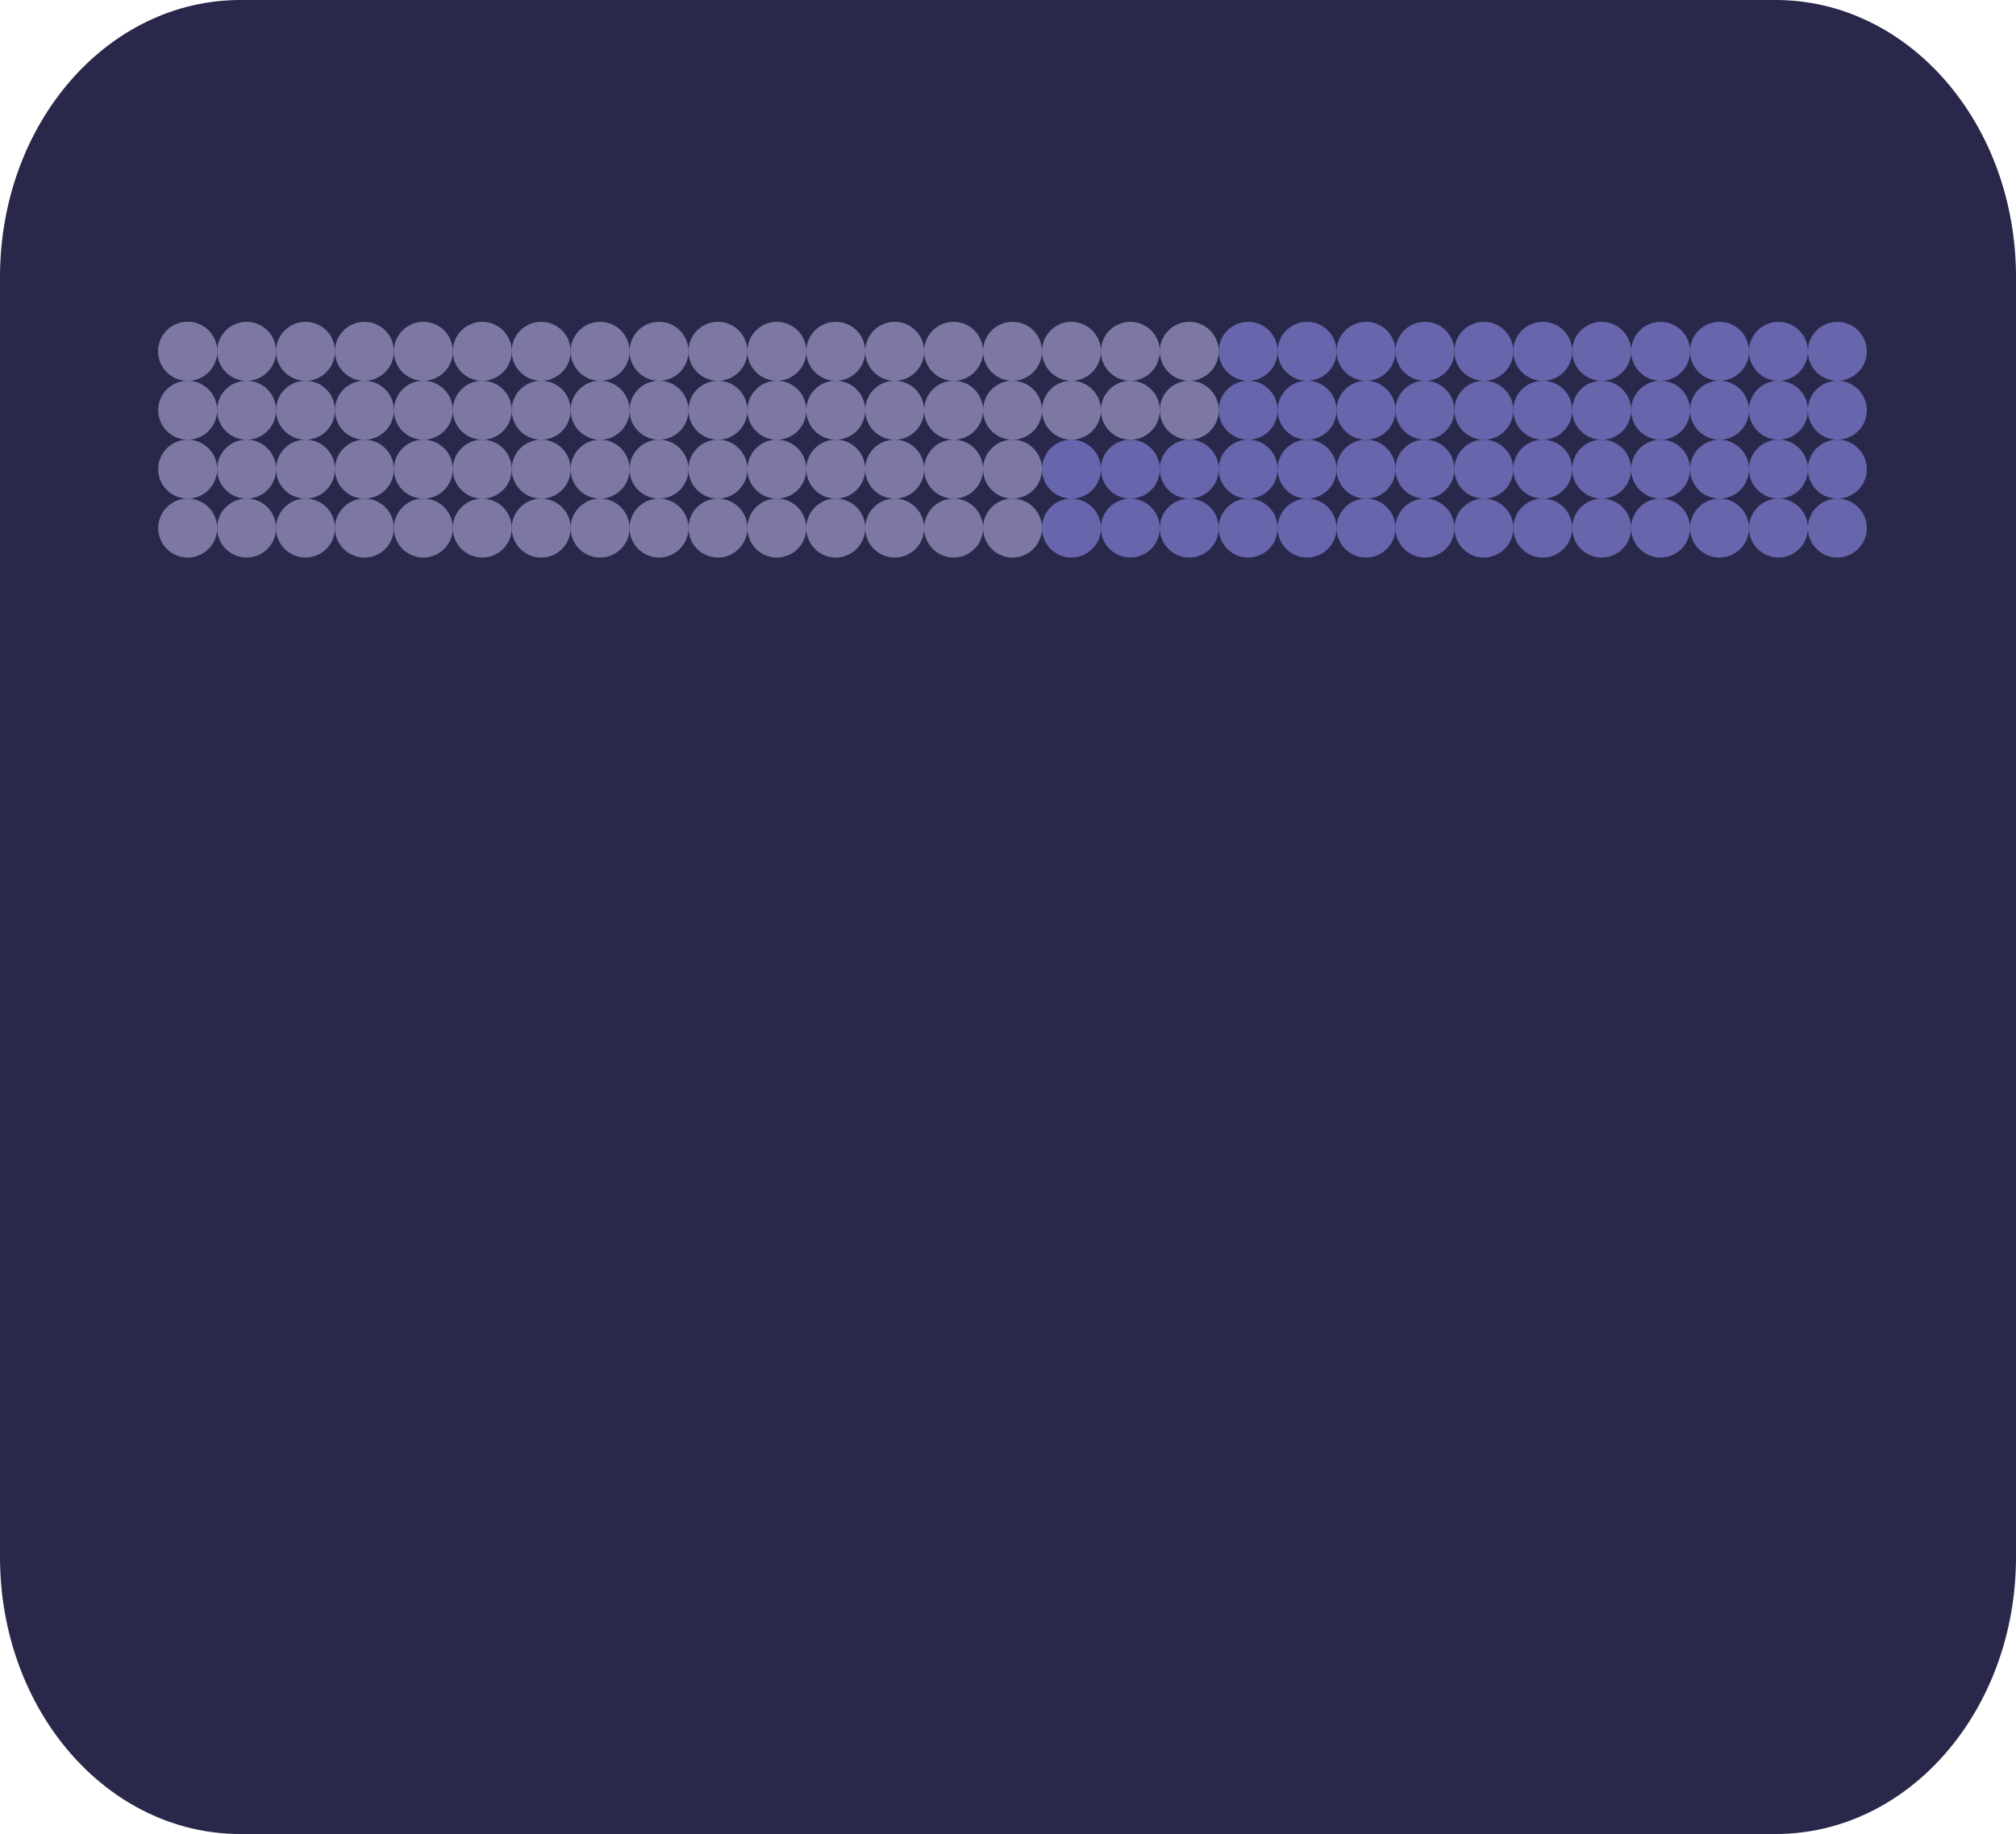 <?xml version="1.0" encoding="UTF-8" standalone="no"?>
<!-- Created with Inkscape (http://www.inkscape.org/) -->

<svg
   version="1.1"
   id="svg1"
   width="206.109"
   height="187.48"
   viewBox="0 0 206.109 187.48"
   xml:space="preserve"
   xmlns="http://www.w3.org/2000/svg"
   xmlns:svg="http://www.w3.org/2000/svg"><defs
     id="defs1" /><g
     id="g1"
     transform="translate(-1353.759,-260.424)"><path
       id="path1"
       style="display:inline;fill:#29284a;stroke-width:1.259"
       d="m 1378.335,260.424 h 156.958 c 13.615,0 24.576,12.633 24.576,28.324 v 130.831 c 0,15.692 -10.961,28.324 -24.576,28.324 H 1378.335 c -13.615,0 -24.576,-12.633 -24.576,-28.324 V 288.748 c 0,-15.692 10.961,-28.324 24.576,-28.324 z" /><g
       id="g196"
       style="display:inline"
       transform="translate(0,12)"><path
         id="path16"
         style="display:inline;fill:#7c78a3;fill-opacity:1;stroke-width:3.039"
         d="m 1375.959,284.335 a 3.012,3.012 0 0 1 -3.012,3.012 3.012,3.012 0 0 1 -3.012,-3.012 3.012,3.012 0 0 1 3.012,-3.012 3.012,3.012 0 0 1 3.012,3.012 z" /><path
         id="use16"
         style="display:inline;fill:#7c78a3;fill-opacity:1;stroke-width:3.039"
         d="m 1375.959,284.335 a 3.012,3.012 0 0 1 -3.012,3.012 3.012,3.012 0 0 1 -3.012,-3.012 3.012,3.012 0 0 1 3.012,-3.012 3.012,3.012 0 0 1 3.012,3.012 z" /><path
         id="use17"
         style="display:inline;fill:#7c78a3;fill-opacity:1;stroke-width:3.039"
         d="m 1375.959,290.358 a 3.012,3.012 0 0 1 -3.012,3.012 3.012,3.012 0 0 1 -3.012,-3.012 3.012,3.012 0 0 1 3.012,-3.012 3.012,3.012 0 0 1 3.012,3.012 z" /><path
         id="use18"
         style="display:inline;fill:#7c78a3;fill-opacity:1;stroke-width:3.039"
         d="m 1375.959,296.382 a 3.012,3.012 0 0 1 -3.012,3.012 3.012,3.012 0 0 1 -3.012,-3.012 3.012,3.012 0 0 1 3.012,-3.012 3.012,3.012 0 0 1 3.012,3.012 z" /><path
         id="use19"
         style="display:inline;fill:#7c78a3;fill-opacity:1;stroke-width:3.039"
         d="m 1375.959,302.405 a 3.012,3.012 0 0 1 -3.012,3.012 3.012,3.012 0 0 1 -3.012,-3.012 3.012,3.012 0 0 1 3.012,-3.012 3.012,3.012 0 0 1 3.012,3.012 z" /><path
         id="use22"
         style="display:inline;fill:#7c78a3;fill-opacity:1;stroke-width:3.039"
         d="m 1381.983,284.335 a 3.012,3.012 0 0 1 -3.012,3.012 3.012,3.012 0 0 1 -3.012,-3.012 3.012,3.012 0 0 1 3.012,-3.012 3.012,3.012 0 0 1 3.012,3.012 z" /><path
         id="use23"
         style="display:inline;fill:#7c78a3;fill-opacity:1;stroke-width:3.039"
         d="m 1381.983,290.358 a 3.012,3.012 0 0 1 -3.012,3.012 3.012,3.012 0 0 1 -3.012,-3.012 3.012,3.012 0 0 1 3.012,-3.012 3.012,3.012 0 0 1 3.012,3.012 z" /><path
         id="use24"
         style="display:inline;fill:#7c78a3;fill-opacity:1;stroke-width:3.039"
         d="m 1381.983,296.382 a 3.012,3.012 0 0 1 -3.012,3.012 3.012,3.012 0 0 1 -3.012,-3.012 3.012,3.012 0 0 1 3.012,-3.012 3.012,3.012 0 0 1 3.012,3.012 z" /><path
         id="use25"
         style="display:inline;fill:#7c78a3;fill-opacity:1;stroke-width:3.039"
         d="m 1381.983,302.405 a 3.012,3.012 0 0 1 -3.012,3.012 3.012,3.012 0 0 1 -3.012,-3.012 3.012,3.012 0 0 1 3.012,-3.012 3.012,3.012 0 0 1 3.012,3.012 z" /><path
         id="use28"
         style="display:inline;fill:#7c78a3;fill-opacity:1;stroke-width:3.039"
         d="m 1388.006,284.335 a 3.012,3.012 0 0 1 -3.012,3.012 3.012,3.012 0 0 1 -3.012,-3.012 3.012,3.012 0 0 1 3.012,-3.012 3.012,3.012 0 0 1 3.012,3.012 z" /><path
         id="use29"
         style="display:inline;fill:#7c78a3;fill-opacity:1;stroke-width:3.039"
         d="m 1388.006,290.358 a 3.012,3.012 0 0 1 -3.012,3.012 3.012,3.012 0 0 1 -3.012,-3.012 3.012,3.012 0 0 1 3.012,-3.012 3.012,3.012 0 0 1 3.012,3.012 z" /><path
         id="use30"
         style="display:inline;fill:#7c78a3;fill-opacity:1;stroke-width:3.039"
         d="m 1388.006,296.382 a 3.012,3.012 0 0 1 -3.012,3.012 3.012,3.012 0 0 1 -3.012,-3.012 3.012,3.012 0 0 1 3.012,-3.012 3.012,3.012 0 0 1 3.012,3.012 z" /><path
         id="use31"
         style="display:inline;fill:#7c78a3;fill-opacity:1;stroke-width:3.039"
         d="m 1388.006,302.405 a 3.012,3.012 0 0 1 -3.012,3.012 3.012,3.012 0 0 1 -3.012,-3.012 3.012,3.012 0 0 1 3.012,-3.012 3.012,3.012 0 0 1 3.012,3.012 z" /><path
         id="use34"
         style="display:inline;fill:#7c78a3;fill-opacity:1;stroke-width:3.039"
         d="m 1394.029,284.335 a 3.012,3.012 0 0 1 -3.012,3.012 3.012,3.012 0 0 1 -3.012,-3.012 3.012,3.012 0 0 1 3.012,-3.012 3.012,3.012 0 0 1 3.012,3.012 z" /><path
         id="use35"
         style="display:inline;fill:#7c78a3;fill-opacity:1;stroke-width:3.039"
         d="m 1394.029,290.358 a 3.012,3.012 0 0 1 -3.012,3.012 3.012,3.012 0 0 1 -3.012,-3.012 3.012,3.012 0 0 1 3.012,-3.012 3.012,3.012 0 0 1 3.012,3.012 z" /><path
         id="use36"
         style="display:inline;fill:#7c78a3;fill-opacity:1;stroke-width:3.039"
         d="m 1394.029,296.382 a 3.012,3.012 0 0 1 -3.012,3.012 3.012,3.012 0 0 1 -3.012,-3.012 3.012,3.012 0 0 1 3.012,-3.012 3.012,3.012 0 0 1 3.012,3.012 z" /><path
         id="use37"
         style="display:inline;fill:#7c78a3;fill-opacity:1;stroke-width:3.039"
         d="m 1394.029,302.405 a 3.012,3.012 0 0 1 -3.012,3.012 3.012,3.012 0 0 1 -3.012,-3.012 3.012,3.012 0 0 1 3.012,-3.012 3.012,3.012 0 0 1 3.012,3.012 z" /><path
         id="use40"
         style="display:inline;fill:#7c78a3;fill-opacity:1;stroke-width:3.039"
         d="m 1400.053,284.335 a 3.012,3.012 0 0 1 -3.012,3.012 3.012,3.012 0 0 1 -3.012,-3.012 3.012,3.012 0 0 1 3.012,-3.012 3.012,3.012 0 0 1 3.012,3.012 z" /><path
         id="use41"
         style="display:inline;fill:#7c78a3;fill-opacity:1;stroke-width:3.039"
         d="m 1400.053,290.358 a 3.012,3.012 0 0 1 -3.012,3.012 3.012,3.012 0 0 1 -3.012,-3.012 3.012,3.012 0 0 1 3.012,-3.012 3.012,3.012 0 0 1 3.012,3.012 z" /><path
         id="use42"
         style="display:inline;fill:#7c78a3;fill-opacity:1;stroke-width:3.039"
         d="m 1400.053,296.382 a 3.012,3.012 0 0 1 -3.012,3.012 3.012,3.012 0 0 1 -3.012,-3.012 3.012,3.012 0 0 1 3.012,-3.012 3.012,3.012 0 0 1 3.012,3.012 z" /><path
         id="use43"
         style="display:inline;fill:#7c78a3;fill-opacity:1;stroke-width:3.039"
         d="m 1400.053,302.405 a 3.012,3.012 0 0 1 -3.012,3.012 3.012,3.012 0 0 1 -3.012,-3.012 3.012,3.012 0 0 1 3.012,-3.012 3.012,3.012 0 0 1 3.012,3.012 z" /><path
         id="use46"
         style="display:inline;fill:#7c78a3;fill-opacity:1;stroke-width:3.039"
         d="m 1406.076,284.335 a 3.012,3.012 0 0 1 -3.012,3.012 3.012,3.012 0 0 1 -3.012,-3.012 3.012,3.012 0 0 1 3.012,-3.012 3.012,3.012 0 0 1 3.012,3.012 z" /><path
         id="use47"
         style="display:inline;fill:#7c78a3;fill-opacity:1;stroke-width:3.039"
         d="m 1406.076,290.358 a 3.012,3.012 0 0 1 -3.012,3.012 3.012,3.012 0 0 1 -3.012,-3.012 3.012,3.012 0 0 1 3.012,-3.012 3.012,3.012 0 0 1 3.012,3.012 z" /><path
         id="use48"
         style="display:inline;fill:#7c78a3;fill-opacity:1;stroke-width:3.039"
         d="m 1406.076,296.382 a 3.012,3.012 0 0 1 -3.012,3.012 3.012,3.012 0 0 1 -3.012,-3.012 3.012,3.012 0 0 1 3.012,-3.012 3.012,3.012 0 0 1 3.012,3.012 z" /><path
         id="use49"
         style="display:inline;fill:#7c78a3;fill-opacity:1;stroke-width:3.039"
         d="m 1406.076,302.405 a 3.012,3.012 0 0 1 -3.012,3.012 3.012,3.012 0 0 1 -3.012,-3.012 3.012,3.012 0 0 1 3.012,-3.012 3.012,3.012 0 0 1 3.012,3.012 z" /><path
         id="use52"
         style="display:inline;fill:#7c78a3;fill-opacity:1;stroke-width:3.039"
         d="m 1412.1,284.335 a 3.012,3.012 0 0 1 -3.012,3.012 3.012,3.012 0 0 1 -3.012,-3.012 3.012,3.012 0 0 1 3.012,-3.012 3.012,3.012 0 0 1 3.012,3.012 z" /><path
         id="use53"
         style="display:inline;fill:#7c78a3;fill-opacity:1;stroke-width:3.039"
         d="m 1412.1,290.358 a 3.012,3.012 0 0 1 -3.012,3.012 3.012,3.012 0 0 1 -3.012,-3.012 3.012,3.012 0 0 1 3.012,-3.012 3.012,3.012 0 0 1 3.012,3.012 z" /><path
         id="use54"
         style="display:inline;fill:#7c78a3;fill-opacity:1;stroke-width:3.039"
         d="m 1412.1,296.382 a 3.012,3.012 0 0 1 -3.012,3.012 3.012,3.012 0 0 1 -3.012,-3.012 3.012,3.012 0 0 1 3.012,-3.012 3.012,3.012 0 0 1 3.012,3.012 z" /><path
         id="use55"
         style="display:inline;fill:#7c78a3;fill-opacity:1;stroke-width:3.039"
         d="m 1412.1,302.405 a 3.012,3.012 0 0 1 -3.012,3.012 3.012,3.012 0 0 1 -3.012,-3.012 3.012,3.012 0 0 1 3.012,-3.012 3.012,3.012 0 0 1 3.012,3.012 z" /><path
         id="use58"
         style="display:inline;fill:#7c78a3;fill-opacity:1;stroke-width:3.039"
         d="m 1418.123,284.335 a 3.012,3.012 0 0 1 -3.012,3.012 3.012,3.012 0 0 1 -3.012,-3.012 3.012,3.012 0 0 1 3.012,-3.012 3.012,3.012 0 0 1 3.012,3.012 z" /><path
         id="use59"
         style="display:inline;fill:#7c78a3;fill-opacity:1;stroke-width:3.039"
         d="m 1418.123,290.358 a 3.012,3.012 0 0 1 -3.012,3.012 3.012,3.012 0 0 1 -3.012,-3.012 3.012,3.012 0 0 1 3.012,-3.012 3.012,3.012 0 0 1 3.012,3.012 z" /><path
         id="use60"
         style="display:inline;fill:#7c78a3;fill-opacity:1;stroke-width:3.039"
         d="m 1418.123,296.382 a 3.012,3.012 0 0 1 -3.012,3.012 3.012,3.012 0 0 1 -3.012,-3.012 3.012,3.012 0 0 1 3.012,-3.012 3.012,3.012 0 0 1 3.012,3.012 z" /><path
         id="use61"
         style="display:inline;fill:#7c78a3;fill-opacity:1;stroke-width:3.039"
         d="m 1418.123,302.405 a 3.012,3.012 0 0 1 -3.012,3.012 3.012,3.012 0 0 1 -3.012,-3.012 3.012,3.012 0 0 1 3.012,-3.012 3.012,3.012 0 0 1 3.012,3.012 z" /><path
         id="use64"
         style="display:inline;fill:#7c78a3;fill-opacity:1;stroke-width:3.039"
         d="m 1424.147,284.335 a 3.012,3.012 0 0 1 -3.012,3.012 3.012,3.012 0 0 1 -3.012,-3.012 3.012,3.012 0 0 1 3.012,-3.012 3.012,3.012 0 0 1 3.012,3.012 z" /><path
         id="use65"
         style="display:inline;fill:#7c78a3;fill-opacity:1;stroke-width:3.039"
         d="m 1424.147,290.358 a 3.012,3.012 0 0 1 -3.012,3.012 3.012,3.012 0 0 1 -3.012,-3.012 3.012,3.012 0 0 1 3.012,-3.012 3.012,3.012 0 0 1 3.012,3.012 z" /><path
         id="use66"
         style="display:inline;fill:#7c78a3;fill-opacity:1;stroke-width:3.039"
         d="m 1424.147,296.382 a 3.012,3.012 0 0 1 -3.012,3.012 3.012,3.012 0 0 1 -3.012,-3.012 3.012,3.012 0 0 1 3.012,-3.012 3.012,3.012 0 0 1 3.012,3.012 z" /><path
         id="use67"
         style="display:inline;fill:#7c78a3;fill-opacity:1;stroke-width:3.039"
         d="m 1424.147,302.405 a 3.012,3.012 0 0 1 -3.012,3.012 3.012,3.012 0 0 1 -3.012,-3.012 3.012,3.012 0 0 1 3.012,-3.012 3.012,3.012 0 0 1 3.012,3.012 z" /><path
         id="use70"
         style="display:inline;fill:#7c78a3;fill-opacity:1;stroke-width:3.039"
         d="m 1430.17,284.335 a 3.012,3.012 0 0 1 -3.012,3.012 3.012,3.012 0 0 1 -3.012,-3.012 3.012,3.012 0 0 1 3.012,-3.012 3.012,3.012 0 0 1 3.012,3.012 z" /><path
         id="use71"
         style="display:inline;fill:#7c78a3;fill-opacity:1;stroke-width:3.039"
         d="m 1430.17,290.358 a 3.012,3.012 0 0 1 -3.012,3.012 3.012,3.012 0 0 1 -3.012,-3.012 3.012,3.012 0 0 1 3.012,-3.012 3.012,3.012 0 0 1 3.012,3.012 z" /><path
         id="use72"
         style="display:inline;fill:#7c78a3;fill-opacity:1;stroke-width:3.039"
         d="m 1430.17,296.382 a 3.012,3.012 0 0 1 -3.012,3.012 3.012,3.012 0 0 1 -3.012,-3.012 3.012,3.012 0 0 1 3.012,-3.012 3.012,3.012 0 0 1 3.012,3.012 z" /><path
         id="use73"
         style="display:inline;fill:#7c78a3;fill-opacity:1;stroke-width:3.039"
         d="m 1430.17,302.405 a 3.012,3.012 0 0 1 -3.012,3.012 3.012,3.012 0 0 1 -3.012,-3.012 3.012,3.012 0 0 1 3.012,-3.012 3.012,3.012 0 0 1 3.012,3.012 z" /><path
         id="use76"
         style="display:inline;fill:#7c78a3;fill-opacity:1;stroke-width:3.039"
         d="m 1436.194,284.335 a 3.012,3.012 0 0 1 -3.012,3.012 3.012,3.012 0 0 1 -3.012,-3.012 3.012,3.012 0 0 1 3.012,-3.012 3.012,3.012 0 0 1 3.012,3.012 z" /><path
         id="use77"
         style="display:inline;fill:#7c78a3;fill-opacity:1;stroke-width:3.039"
         d="m 1436.194,290.358 a 3.012,3.012 0 0 1 -3.012,3.012 3.012,3.012 0 0 1 -3.012,-3.012 3.012,3.012 0 0 1 3.012,-3.012 3.012,3.012 0 0 1 3.012,3.012 z" /><path
         id="use78"
         style="display:inline;fill:#7c78a3;fill-opacity:1;stroke-width:3.039"
         d="m 1436.194,296.382 a 3.012,3.012 0 0 1 -3.012,3.012 3.012,3.012 0 0 1 -3.012,-3.012 3.012,3.012 0 0 1 3.012,-3.012 3.012,3.012 0 0 1 3.012,3.012 z" /><path
         id="use79"
         style="display:inline;fill:#7c78a3;fill-opacity:1;stroke-width:3.039"
         d="m 1436.194,302.405 a 3.012,3.012 0 0 1 -3.012,3.012 3.012,3.012 0 0 1 -3.012,-3.012 3.012,3.012 0 0 1 3.012,-3.012 3.012,3.012 0 0 1 3.012,3.012 z" /><path
         id="use82"
         style="display:inline;fill:#7c78a3;fill-opacity:1;stroke-width:3.039"
         d="m 1442.217,284.335 a 3.012,3.012 0 0 1 -3.012,3.012 3.012,3.012 0 0 1 -3.012,-3.012 3.012,3.012 0 0 1 3.012,-3.012 3.012,3.012 0 0 1 3.012,3.012 z" /><path
         id="use83"
         style="display:inline;fill:#7c78a3;fill-opacity:1;stroke-width:3.039"
         d="m 1442.217,290.358 a 3.012,3.012 0 0 1 -3.012,3.012 3.012,3.012 0 0 1 -3.012,-3.012 3.012,3.012 0 0 1 3.012,-3.012 3.012,3.012 0 0 1 3.012,3.012 z" /><path
         id="use84"
         style="display:inline;fill:#7c78a3;fill-opacity:1;stroke-width:3.039"
         d="m 1442.217,296.382 a 3.012,3.012 0 0 1 -3.012,3.012 3.012,3.012 0 0 1 -3.012,-3.012 3.012,3.012 0 0 1 3.012,-3.012 3.012,3.012 0 0 1 3.012,3.012 z" /><path
         id="use85"
         style="display:inline;fill:#7c78a3;fill-opacity:1;stroke-width:3.039"
         d="m 1442.217,302.405 a 3.012,3.012 0 0 1 -3.012,3.012 3.012,3.012 0 0 1 -3.012,-3.012 3.012,3.012 0 0 1 3.012,-3.012 3.012,3.012 0 0 1 3.012,3.012 z" /><path
         id="use88"
         style="display:inline;fill:#7c78a3;fill-opacity:1;stroke-width:3.039"
         d="m 1448.241,284.335 a 3.012,3.012 0 0 1 -3.012,3.012 3.012,3.012 0 0 1 -3.012,-3.012 3.012,3.012 0 0 1 3.012,-3.012 3.012,3.012 0 0 1 3.012,3.012 z" /><path
         id="use89"
         style="display:inline;fill:#7c78a3;fill-opacity:1;stroke-width:3.039"
         d="m 1448.241,290.358 a 3.012,3.012 0 0 1 -3.012,3.012 3.012,3.012 0 0 1 -3.012,-3.012 3.012,3.012 0 0 1 3.012,-3.012 3.012,3.012 0 0 1 3.012,3.012 z" /><path
         id="use90"
         style="display:inline;fill:#7c78a3;fill-opacity:1;stroke-width:3.039"
         d="m 1448.241,296.382 a 3.012,3.012 0 0 1 -3.012,3.012 3.012,3.012 0 0 1 -3.012,-3.012 3.012,3.012 0 0 1 3.012,-3.012 3.012,3.012 0 0 1 3.012,3.012 z" /><path
         id="use91"
         style="display:inline;fill:#7c78a3;fill-opacity:1;stroke-width:3.039"
         d="m 1448.241,302.405 a 3.012,3.012 0 0 1 -3.012,3.012 3.012,3.012 0 0 1 -3.012,-3.012 3.012,3.012 0 0 1 3.012,-3.012 3.012,3.012 0 0 1 3.012,3.012 z" /><path
         id="use94"
         style="display:inline;fill:#7c78a3;fill-opacity:1;stroke-width:3.039"
         d="m 1454.264,284.335 a 3.012,3.012 0 0 1 -3.012,3.012 3.012,3.012 0 0 1 -3.012,-3.012 3.012,3.012 0 0 1 3.012,-3.012 3.012,3.012 0 0 1 3.012,3.012 z" /><path
         id="use95"
         style="display:inline;fill:#7c78a3;fill-opacity:1;stroke-width:3.039"
         d="m 1454.264,290.358 a 3.012,3.012 0 0 1 -3.012,3.012 3.012,3.012 0 0 1 -3.012,-3.012 3.012,3.012 0 0 1 3.012,-3.012 3.012,3.012 0 0 1 3.012,3.012 z" /><path
         id="use96"
         style="display:inline;fill:#7c78a3;fill-opacity:1;stroke-width:3.039"
         d="m 1454.264,296.382 a 3.012,3.012 0 0 1 -3.012,3.012 3.012,3.012 0 0 1 -3.012,-3.012 3.012,3.012 0 0 1 3.012,-3.012 3.012,3.012 0 0 1 3.012,3.012 z" /><path
         id="use97"
         style="display:inline;fill:#7c78a3;fill-opacity:1;stroke-width:3.039"
         d="m 1454.264,302.405 a 3.012,3.012 0 0 1 -3.012,3.012 3.012,3.012 0 0 1 -3.012,-3.012 3.012,3.012 0 0 1 3.012,-3.012 3.012,3.012 0 0 1 3.012,3.012 z" /><path
         id="use100"
         style="display:inline;fill:#7c78a3;fill-opacity:1;stroke-width:3.039"
         d="m 1460.287,284.335 a 3.012,3.012 0 0 1 -3.012,3.012 3.012,3.012 0 0 1 -3.012,-3.012 3.012,3.012 0 0 1 3.012,-3.012 3.012,3.012 0 0 1 3.012,3.012 z" /><path
         id="use101"
         style="display:inline;fill:#7c78a3;fill-opacity:1;stroke-width:3.039"
         d="m 1460.287,290.358 a 3.012,3.012 0 0 1 -3.012,3.012 3.012,3.012 0 0 1 -3.012,-3.012 3.012,3.012 0 0 1 3.012,-3.012 3.012,3.012 0 0 1 3.012,3.012 z" /><path
         id="use102"
         style="display:inline;fill:#7c78a3;fill-opacity:1;stroke-width:3.039"
         d="m 1460.287,296.382 a 3.012,3.012 0 0 1 -3.012,3.012 3.012,3.012 0 0 1 -3.012,-3.012 3.012,3.012 0 0 1 3.012,-3.012 3.012,3.012 0 0 1 3.012,3.012 z" /><path
         id="use103"
         style="display:inline;fill:#7c78a3;fill-opacity:1;stroke-width:3.039"
         d="m 1460.287,302.405 a 3.012,3.012 0 0 1 -3.012,3.012 3.012,3.012 0 0 1 -3.012,-3.012 3.012,3.012 0 0 1 3.012,-3.012 3.012,3.012 0 0 1 3.012,3.012 z" /><path
         id="use106"
         style="display:inline;fill:#7c78a3;fill-opacity:1;stroke-width:3.039"
         d="m 1466.311,284.335 a 3.012,3.012 0 0 1 -3.012,3.012 3.012,3.012 0 0 1 -3.012,-3.012 3.012,3.012 0 0 1 3.012,-3.012 3.012,3.012 0 0 1 3.012,3.012 z" /><path
         id="use107"
         style="display:inline;fill:#7c78a3;fill-opacity:1;stroke-width:3.039"
         d="m 1466.311,290.358 a 3.012,3.012 0 0 1 -3.012,3.012 3.012,3.012 0 0 1 -3.012,-3.012 3.012,3.012 0 0 1 3.012,-3.012 3.012,3.012 0 0 1 3.012,3.012 z" /><path
         id="use112"
         style="display:inline;fill:#7c78a3;fill-opacity:1;stroke-width:3.039"
         d="m 1472.334,284.335 a 3.012,3.012 0 0 1 -3.012,3.012 3.012,3.012 0 0 1 -3.012,-3.012 3.012,3.012 0 0 1 3.012,-3.012 3.012,3.012 0 0 1 3.012,3.012 z" /><path
         id="use113"
         style="display:inline;fill:#7c78a3;fill-opacity:1;stroke-width:3.039"
         d="m 1472.334,290.358 a 3.012,3.012 0 0 1 -3.012,3.012 3.012,3.012 0 0 1 -3.012,-3.012 3.012,3.012 0 0 1 3.012,-3.012 3.012,3.012 0 0 1 3.012,3.012 z" /><path
         id="use118"
         style="display:inline;fill:#7c78a3;fill-opacity:1;stroke-width:3.039"
         d="m 1478.358,284.335 a 3.012,3.012 0 0 1 -3.012,3.012 3.012,3.012 0 0 1 -3.012,-3.012 3.012,3.012 0 0 1 3.012,-3.012 3.012,3.012 0 0 1 3.012,3.012 z" /><path
         id="use119"
         style="display:inline;fill:#7c78a3;fill-opacity:1;stroke-width:3.039"
         d="m 1478.358,290.358 a 3.012,3.012 0 0 1 -3.012,3.012 3.012,3.012 0 0 1 -3.012,-3.012 3.012,3.012 0 0 1 3.012,-3.012 3.012,3.012 0 0 1 3.012,3.012 z" /></g><g
       id="g195"
       style="display:inline"
       transform="translate(0,12)"><path
         id="use108"
         style="display:inline;fill:#6765ab;fill-opacity:1;stroke-width:3.039"
         d="m 1466.311,296.382 a 3.012,3.012 0 0 1 -3.012,3.012 3.012,3.012 0 0 1 -3.012,-3.012 3.012,3.012 0 0 1 3.012,-3.012 3.012,3.012 0 0 1 3.012,3.012 z" /><path
         id="use109"
         style="display:inline;fill:#6765ab;fill-opacity:1;stroke-width:3.039"
         d="m 1466.311,302.405 a 3.012,3.012 0 0 1 -3.012,3.012 3.012,3.012 0 0 1 -3.012,-3.012 3.012,3.012 0 0 1 3.012,-3.012 3.012,3.012 0 0 1 3.012,3.012 z" /><path
         id="use114"
         style="display:inline;fill:#6765ab;fill-opacity:1;stroke-width:3.039"
         d="m 1472.334,296.382 a 3.012,3.012 0 0 1 -3.012,3.012 3.012,3.012 0 0 1 -3.012,-3.012 3.012,3.012 0 0 1 3.012,-3.012 3.012,3.012 0 0 1 3.012,3.012 z" /><path
         id="use115"
         style="display:inline;fill:#6765ab;fill-opacity:1;stroke-width:3.039"
         d="m 1472.334,302.405 a 3.012,3.012 0 0 1 -3.012,3.012 3.012,3.012 0 0 1 -3.012,-3.012 3.012,3.012 0 0 1 3.012,-3.012 3.012,3.012 0 0 1 3.012,3.012 z" /><path
         id="use120"
         style="display:inline;fill:#6765ab;fill-opacity:1;stroke-width:3.039"
         d="m 1478.358,296.382 a 3.012,3.012 0 0 1 -3.012,3.012 3.012,3.012 0 0 1 -3.012,-3.012 3.012,3.012 0 0 1 3.012,-3.012 3.012,3.012 0 0 1 3.012,3.012 z" /><path
         id="use121"
         style="display:inline;fill:#6765ab;fill-opacity:1;stroke-width:3.039"
         d="m 1478.358,302.405 a 3.012,3.012 0 0 1 -3.012,3.012 3.012,3.012 0 0 1 -3.012,-3.012 3.012,3.012 0 0 1 3.012,-3.012 3.012,3.012 0 0 1 3.012,3.012 z" /><path
         id="use124"
         style="display:inline;fill:#6765ab;fill-opacity:1;stroke-width:3.039"
         d="m 1484.381,284.335 a 3.012,3.012 0 0 1 -3.012,3.012 3.012,3.012 0 0 1 -3.012,-3.012 3.012,3.012 0 0 1 3.012,-3.012 3.012,3.012 0 0 1 3.012,3.012 z" /><path
         id="use125"
         style="display:inline;fill:#6765ab;fill-opacity:1;stroke-width:3.039"
         d="m 1484.381,290.358 a 3.012,3.012 0 0 1 -3.012,3.012 3.012,3.012 0 0 1 -3.012,-3.012 3.012,3.012 0 0 1 3.012,-3.012 3.012,3.012 0 0 1 3.012,3.012 z" /><path
         id="use126"
         style="display:inline;fill:#6765ab;fill-opacity:1;stroke-width:3.039"
         d="m 1484.381,296.382 a 3.012,3.012 0 0 1 -3.012,3.012 3.012,3.012 0 0 1 -3.012,-3.012 3.012,3.012 0 0 1 3.012,-3.012 3.012,3.012 0 0 1 3.012,3.012 z" /><path
         id="use127"
         style="display:inline;fill:#6765ab;fill-opacity:1;stroke-width:3.039"
         d="m 1484.381,302.405 a 3.012,3.012 0 0 1 -3.012,3.012 3.012,3.012 0 0 1 -3.012,-3.012 3.012,3.012 0 0 1 3.012,-3.012 3.012,3.012 0 0 1 3.012,3.012 z" /><path
         id="use130"
         style="display:inline;fill:#6765ab;fill-opacity:1;stroke-width:3.039"
         d="m 1490.405,284.335 a 3.012,3.012 0 0 1 -3.012,3.012 3.012,3.012 0 0 1 -3.012,-3.012 3.012,3.012 0 0 1 3.012,-3.012 3.012,3.012 0 0 1 3.012,3.012 z" /><path
         id="use131"
         style="display:inline;fill:#6765ab;fill-opacity:1;stroke-width:3.039"
         d="m 1490.405,290.358 a 3.012,3.012 0 0 1 -3.012,3.012 3.012,3.012 0 0 1 -3.012,-3.012 3.012,3.012 0 0 1 3.012,-3.012 3.012,3.012 0 0 1 3.012,3.012 z" /><path
         id="use132"
         style="display:inline;fill:#6765ab;fill-opacity:1;stroke-width:3.039"
         d="m 1490.405,296.382 a 3.012,3.012 0 0 1 -3.012,3.012 3.012,3.012 0 0 1 -3.012,-3.012 3.012,3.012 0 0 1 3.012,-3.012 3.012,3.012 0 0 1 3.012,3.012 z" /><path
         id="use133"
         style="display:inline;fill:#6765ab;fill-opacity:1;stroke-width:3.039"
         d="m 1490.405,302.405 a 3.012,3.012 0 0 1 -3.012,3.012 3.012,3.012 0 0 1 -3.012,-3.012 3.012,3.012 0 0 1 3.012,-3.012 3.012,3.012 0 0 1 3.012,3.012 z" /><path
         id="use136"
         style="display:inline;fill:#6765ab;fill-opacity:1;stroke-width:3.039"
         d="m 1496.428,284.335 a 3.012,3.012 0 0 1 -3.012,3.012 3.012,3.012 0 0 1 -3.012,-3.012 3.012,3.012 0 0 1 3.012,-3.012 3.012,3.012 0 0 1 3.012,3.012 z" /><path
         id="use137"
         style="display:inline;fill:#6765ab;fill-opacity:1;stroke-width:3.039"
         d="m 1496.428,290.358 a 3.012,3.012 0 0 1 -3.012,3.012 3.012,3.012 0 0 1 -3.012,-3.012 3.012,3.012 0 0 1 3.012,-3.012 3.012,3.012 0 0 1 3.012,3.012 z" /><path
         id="use138"
         style="display:inline;fill:#6765ab;fill-opacity:1;stroke-width:3.039"
         d="m 1496.428,296.382 a 3.012,3.012 0 0 1 -3.012,3.012 3.012,3.012 0 0 1 -3.012,-3.012 3.012,3.012 0 0 1 3.012,-3.012 3.012,3.012 0 0 1 3.012,3.012 z" /><path
         id="use139"
         style="display:inline;fill:#6765ab;fill-opacity:1;stroke-width:3.039"
         d="m 1496.428,302.405 a 3.012,3.012 0 0 1 -3.012,3.012 3.012,3.012 0 0 1 -3.012,-3.012 3.012,3.012 0 0 1 3.012,-3.012 3.012,3.012 0 0 1 3.012,3.012 z" /><path
         id="use142"
         style="display:inline;fill:#6765ab;fill-opacity:1;stroke-width:3.039"
         d="m 1502.451,284.335 a 3.012,3.012 0 0 1 -3.012,3.012 3.012,3.012 0 0 1 -3.012,-3.012 3.012,3.012 0 0 1 3.012,-3.012 3.012,3.012 0 0 1 3.012,3.012 z" /><path
         id="use143"
         style="display:inline;fill:#6765ab;fill-opacity:1;stroke-width:3.039"
         d="m 1502.451,290.358 a 3.012,3.012 0 0 1 -3.012,3.012 3.012,3.012 0 0 1 -3.012,-3.012 3.012,3.012 0 0 1 3.012,-3.012 3.012,3.012 0 0 1 3.012,3.012 z" /><path
         id="use144"
         style="display:inline;fill:#6765ab;fill-opacity:1;stroke-width:3.039"
         d="m 1502.451,296.382 a 3.012,3.012 0 0 1 -3.012,3.012 3.012,3.012 0 0 1 -3.012,-3.012 3.012,3.012 0 0 1 3.012,-3.012 3.012,3.012 0 0 1 3.012,3.012 z" /><path
         id="use145"
         style="display:inline;fill:#6765ab;fill-opacity:1;stroke-width:3.039"
         d="m 1502.451,302.405 a 3.012,3.012 0 0 1 -3.012,3.012 3.012,3.012 0 0 1 -3.012,-3.012 3.012,3.012 0 0 1 3.012,-3.012 3.012,3.012 0 0 1 3.012,3.012 z" /><path
         id="use148"
         style="display:inline;fill:#6765ab;fill-opacity:1;stroke-width:3.039"
         d="m 1508.475,284.335 a 3.012,3.012 0 0 1 -3.012,3.012 3.012,3.012 0 0 1 -3.012,-3.012 3.012,3.012 0 0 1 3.012,-3.012 3.012,3.012 0 0 1 3.012,3.012 z" /><path
         id="use149"
         style="display:inline;fill:#6765ab;fill-opacity:1;stroke-width:3.039"
         d="m 1508.475,290.358 a 3.012,3.012 0 0 1 -3.012,3.012 3.012,3.012 0 0 1 -3.012,-3.012 3.012,3.012 0 0 1 3.012,-3.012 3.012,3.012 0 0 1 3.012,3.012 z" /><path
         id="use150"
         style="display:inline;fill:#6765ab;fill-opacity:1;stroke-width:3.039"
         d="m 1508.475,296.382 a 3.012,3.012 0 0 1 -3.012,3.012 3.012,3.012 0 0 1 -3.012,-3.012 3.012,3.012 0 0 1 3.012,-3.012 3.012,3.012 0 0 1 3.012,3.012 z" /><path
         id="use151"
         style="display:inline;fill:#6765ab;fill-opacity:1;stroke-width:3.039"
         d="m 1508.475,302.405 a 3.012,3.012 0 0 1 -3.012,3.012 3.012,3.012 0 0 1 -3.012,-3.012 3.012,3.012 0 0 1 3.012,-3.012 3.012,3.012 0 0 1 3.012,3.012 z" /><path
         id="use154"
         style="display:inline;fill:#6765ab;fill-opacity:1;stroke-width:3.039"
         d="m 1514.498,284.335 a 3.012,3.012 0 0 1 -3.012,3.012 3.012,3.012 0 0 1 -3.012,-3.012 3.012,3.012 0 0 1 3.012,-3.012 3.012,3.012 0 0 1 3.012,3.012 z" /><path
         id="use155"
         style="display:inline;fill:#6765ab;fill-opacity:1;stroke-width:3.039"
         d="m 1514.498,290.358 a 3.012,3.012 0 0 1 -3.012,3.012 3.012,3.012 0 0 1 -3.012,-3.012 3.012,3.012 0 0 1 3.012,-3.012 3.012,3.012 0 0 1 3.012,3.012 z" /><path
         id="use156"
         style="display:inline;fill:#6765ab;fill-opacity:1;stroke-width:3.039"
         d="m 1514.498,296.382 a 3.012,3.012 0 0 1 -3.012,3.012 3.012,3.012 0 0 1 -3.012,-3.012 3.012,3.012 0 0 1 3.012,-3.012 3.012,3.012 0 0 1 3.012,3.012 z" /><path
         id="use157"
         style="display:inline;fill:#6765ab;fill-opacity:1;stroke-width:3.039"
         d="m 1514.498,302.405 a 3.012,3.012 0 0 1 -3.012,3.012 3.012,3.012 0 0 1 -3.012,-3.012 3.012,3.012 0 0 1 3.012,-3.012 3.012,3.012 0 0 1 3.012,3.012 z" /><path
         id="use160"
         style="display:inline;fill:#6765ab;fill-opacity:1;stroke-width:3.039"
         d="m 1520.522,284.335 a 3.012,3.012 0 0 1 -3.012,3.012 3.012,3.012 0 0 1 -3.012,-3.012 3.012,3.012 0 0 1 3.012,-3.012 3.012,3.012 0 0 1 3.012,3.012 z" /><path
         id="use161"
         style="display:inline;fill:#6765ab;fill-opacity:1;stroke-width:3.039"
         d="m 1520.522,290.358 a 3.012,3.012 0 0 1 -3.012,3.012 3.012,3.012 0 0 1 -3.012,-3.012 3.012,3.012 0 0 1 3.012,-3.012 3.012,3.012 0 0 1 3.012,3.012 z" /><path
         id="use162"
         style="display:inline;fill:#6765ab;fill-opacity:1;stroke-width:3.039"
         d="m 1520.522,296.382 a 3.012,3.012 0 0 1 -3.012,3.012 3.012,3.012 0 0 1 -3.012,-3.012 3.012,3.012 0 0 1 3.012,-3.012 3.012,3.012 0 0 1 3.012,3.012 z" /><path
         id="use163"
         style="display:inline;fill:#6765ab;fill-opacity:1;stroke-width:3.039"
         d="m 1520.522,302.405 a 3.012,3.012 0 0 1 -3.012,3.012 3.012,3.012 0 0 1 -3.012,-3.012 3.012,3.012 0 0 1 3.012,-3.012 3.012,3.012 0 0 1 3.012,3.012 z" /><path
         id="use166"
         style="display:inline;fill:#6765ab;fill-opacity:1;stroke-width:3.039"
         d="m 1526.545,284.335 a 3.012,3.012 0 0 1 -3.012,3.012 3.012,3.012 0 0 1 -3.012,-3.012 3.012,3.012 0 0 1 3.012,-3.012 3.012,3.012 0 0 1 3.012,3.012 z" /><path
         id="use167"
         style="display:inline;fill:#6765ab;fill-opacity:1;stroke-width:3.039"
         d="m 1526.545,290.358 a 3.012,3.012 0 0 1 -3.012,3.012 3.012,3.012 0 0 1 -3.012,-3.012 3.012,3.012 0 0 1 3.012,-3.012 3.012,3.012 0 0 1 3.012,3.012 z" /><path
         id="use168"
         style="display:inline;fill:#6765ab;fill-opacity:1;stroke-width:3.039"
         d="m 1526.545,296.382 a 3.012,3.012 0 0 1 -3.012,3.012 3.012,3.012 0 0 1 -3.012,-3.012 3.012,3.012 0 0 1 3.012,-3.012 3.012,3.012 0 0 1 3.012,3.012 z" /><path
         id="use169"
         style="display:inline;fill:#6765ab;fill-opacity:1;stroke-width:3.039"
         d="m 1526.545,302.405 a 3.012,3.012 0 0 1 -3.012,3.012 3.012,3.012 0 0 1 -3.012,-3.012 3.012,3.012 0 0 1 3.012,-3.012 3.012,3.012 0 0 1 3.012,3.012 z" /><path
         id="use172"
         style="display:inline;fill:#6765ab;fill-opacity:1;stroke-width:3.039"
         d="m 1532.569,284.335 a 3.012,3.012 0 0 1 -3.012,3.012 3.012,3.012 0 0 1 -3.012,-3.012 3.012,3.012 0 0 1 3.012,-3.012 3.012,3.012 0 0 1 3.012,3.012 z" /><path
         id="use173"
         style="display:inline;fill:#6765ab;fill-opacity:1;stroke-width:3.039"
         d="m 1532.569,290.358 a 3.012,3.012 0 0 1 -3.012,3.012 3.012,3.012 0 0 1 -3.012,-3.012 3.012,3.012 0 0 1 3.012,-3.012 3.012,3.012 0 0 1 3.012,3.012 z" /><path
         id="use174"
         style="display:inline;fill:#6765ab;fill-opacity:1;stroke-width:3.039"
         d="m 1532.569,296.382 a 3.012,3.012 0 0 1 -3.012,3.012 3.012,3.012 0 0 1 -3.012,-3.012 3.012,3.012 0 0 1 3.012,-3.012 3.012,3.012 0 0 1 3.012,3.012 z" /><path
         id="use175"
         style="display:inline;fill:#6765ab;fill-opacity:1;stroke-width:3.039"
         d="m 1532.569,302.405 a 3.012,3.012 0 0 1 -3.012,3.012 3.012,3.012 0 0 1 -3.012,-3.012 3.012,3.012 0 0 1 3.012,-3.012 3.012,3.012 0 0 1 3.012,3.012 z" /><path
         id="use178"
         style="display:inline;fill:#6765ab;fill-opacity:1;stroke-width:3.039"
         d="m 1538.592,284.335 a 3.012,3.012 0 0 1 -3.012,3.012 3.012,3.012 0 0 1 -3.012,-3.012 3.012,3.012 0 0 1 3.012,-3.012 3.012,3.012 0 0 1 3.012,3.012 z" /><path
         id="use179"
         style="display:inline;fill:#6765ab;fill-opacity:1;stroke-width:3.039"
         d="m 1538.592,290.358 a 3.012,3.012 0 0 1 -3.012,3.012 3.012,3.012 0 0 1 -3.012,-3.012 3.012,3.012 0 0 1 3.012,-3.012 3.012,3.012 0 0 1 3.012,3.012 z" /><path
         id="use180"
         style="display:inline;fill:#6765ab;fill-opacity:1;stroke-width:3.039"
         d="m 1538.592,296.382 a 3.012,3.012 0 0 1 -3.012,3.012 3.012,3.012 0 0 1 -3.012,-3.012 3.012,3.012 0 0 1 3.012,-3.012 3.012,3.012 0 0 1 3.012,3.012 z" /><path
         id="use181"
         style="display:inline;fill:#6765ab;fill-opacity:1;stroke-width:3.039"
         d="m 1538.592,302.405 a 3.012,3.012 0 0 1 -3.012,3.012 3.012,3.012 0 0 1 -3.012,-3.012 3.012,3.012 0 0 1 3.012,-3.012 3.012,3.012 0 0 1 3.012,3.012 z" /><path
         id="use184"
         style="display:inline;fill:#6765ab;fill-opacity:1;stroke-width:3.039"
         d="m 1544.616,284.335 a 3.012,3.012 0 0 1 -3.012,3.012 3.012,3.012 0 0 1 -3.012,-3.012 3.012,3.012 0 0 1 3.012,-3.012 3.012,3.012 0 0 1 3.012,3.012 z" /><path
         id="use185"
         style="display:inline;fill:#6765ab;fill-opacity:1;stroke-width:3.039"
         d="m 1544.616,290.358 a 3.012,3.012 0 0 1 -3.012,3.012 3.012,3.012 0 0 1 -3.012,-3.012 3.012,3.012 0 0 1 3.012,-3.012 3.012,3.012 0 0 1 3.012,3.012 z" /><path
         id="use186"
         style="display:inline;fill:#6765ab;fill-opacity:1;stroke-width:3.039"
         d="m 1544.616,296.382 a 3.012,3.012 0 0 1 -3.012,3.012 3.012,3.012 0 0 1 -3.012,-3.012 3.012,3.012 0 0 1 3.012,-3.012 3.012,3.012 0 0 1 3.012,3.012 z" /><path
         id="use187"
         style="display:inline;fill:#6765ab;fill-opacity:1;stroke-width:3.039"
         d="m 1544.616,302.405 a 3.012,3.012 0 0 1 -3.012,3.012 3.012,3.012 0 0 1 -3.012,-3.012 3.012,3.012 0 0 1 3.012,-3.012 3.012,3.012 0 0 1 3.012,3.012 z" /></g></g></svg>
